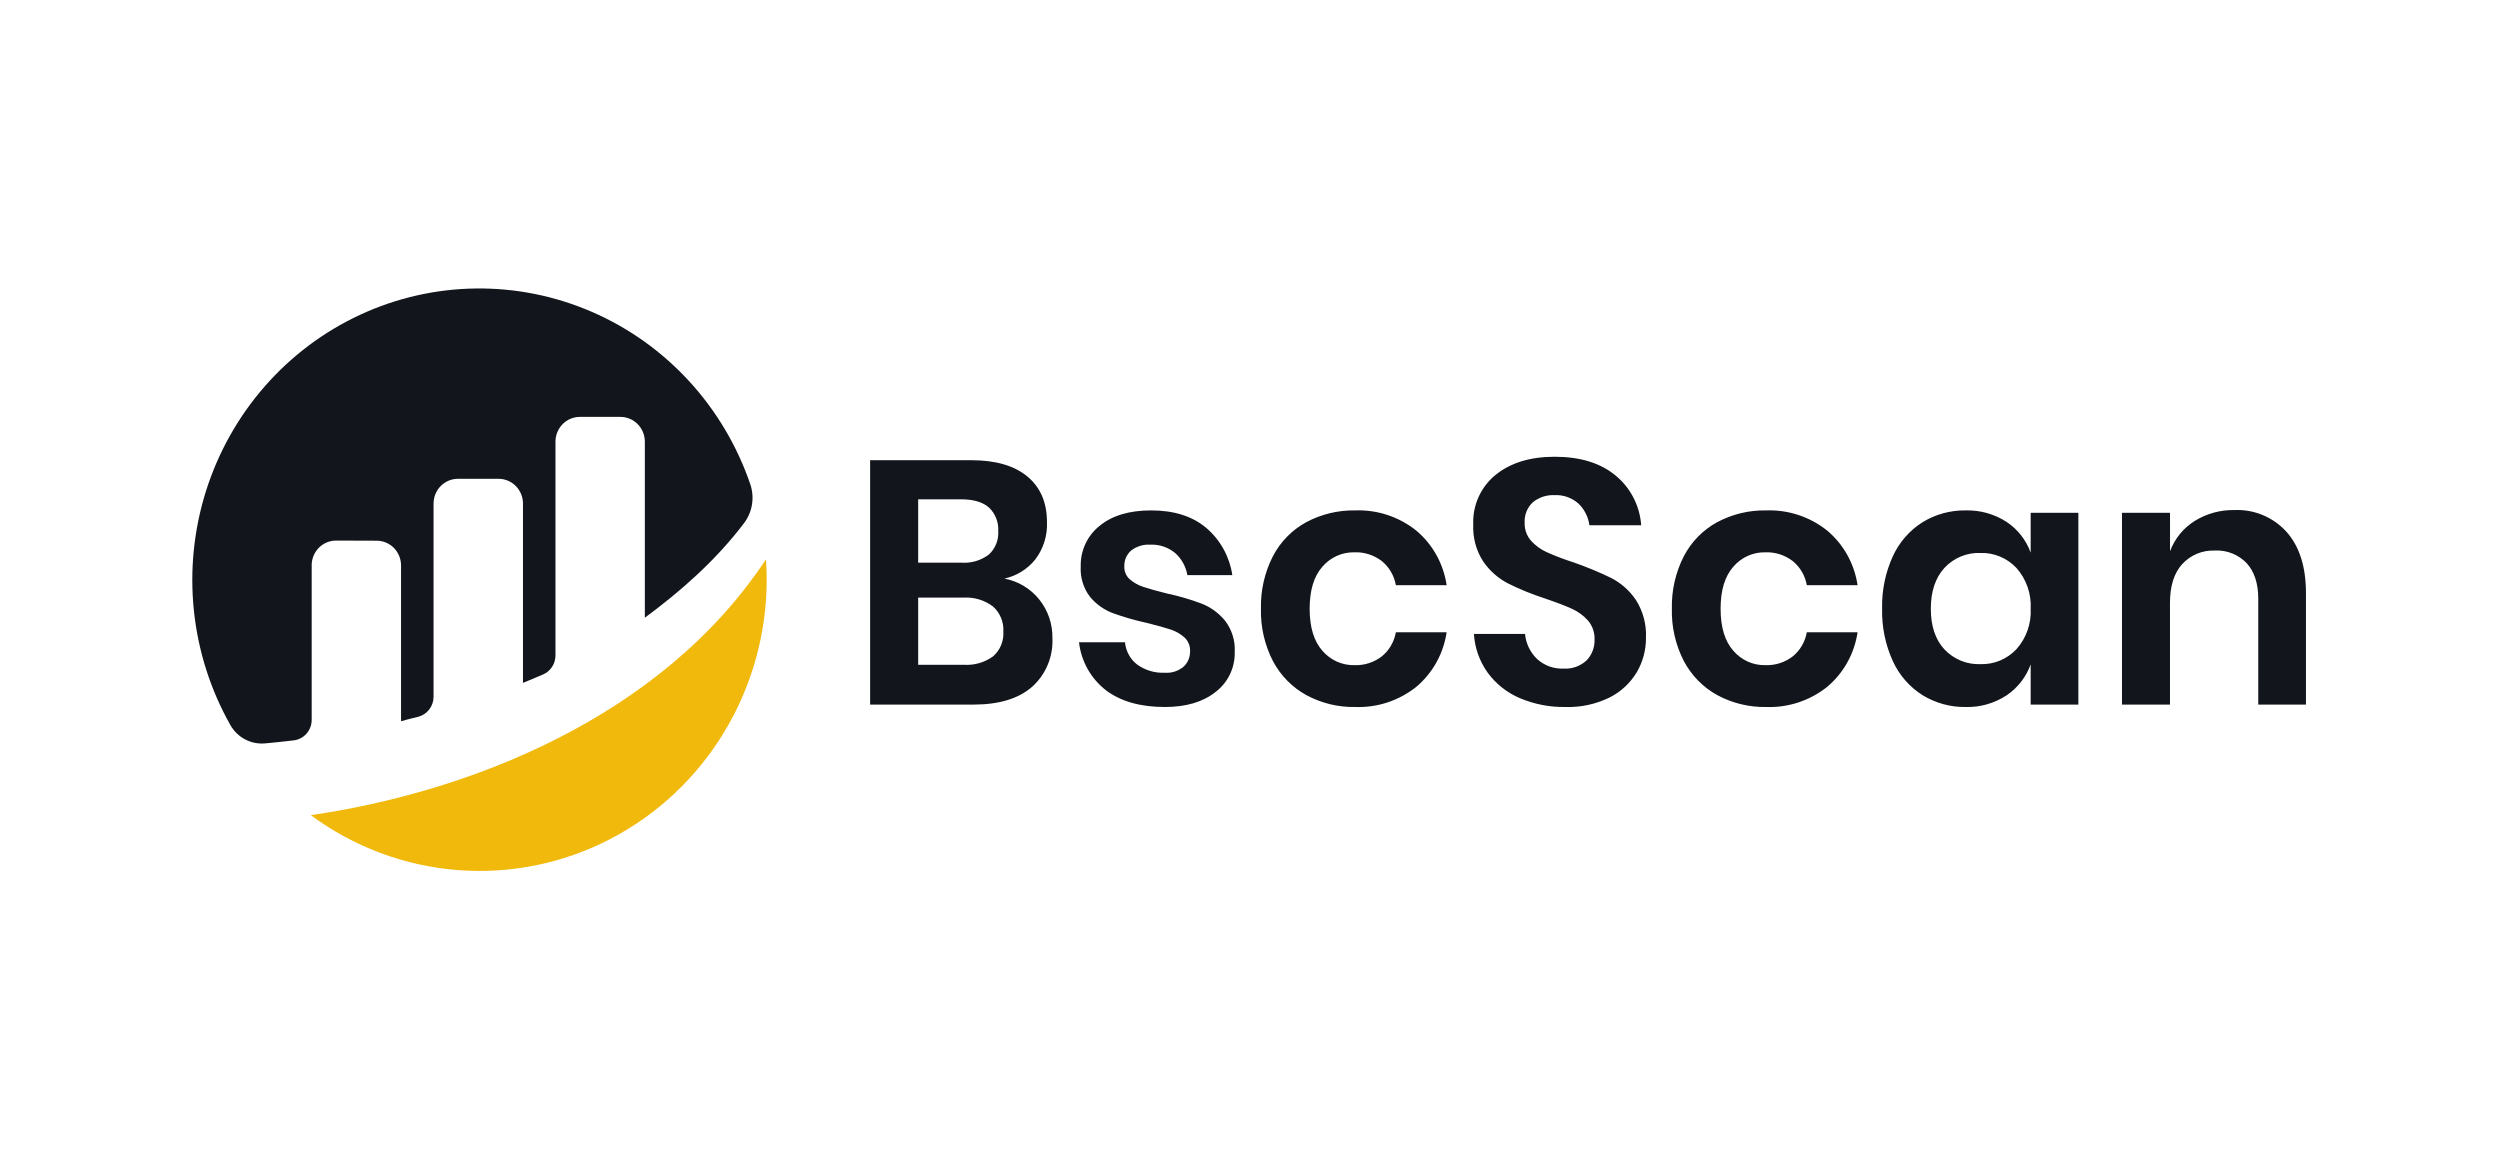 <svg width="260" height="120" viewBox="0 0 260 120" fill="none" xmlns="http://www.w3.org/2000/svg">
<path d="M32.414 58.791C32.414 58.453 32.48 58.117 32.608 57.804C32.736 57.492 32.923 57.208 33.16 56.969C33.396 56.73 33.676 56.541 33.985 56.412C34.294 56.284 34.624 56.218 34.957 56.22L39.174 56.234C39.847 56.234 40.492 56.505 40.967 56.988C41.442 57.471 41.709 58.126 41.709 58.809V75.009C42.184 74.866 42.792 74.714 43.461 74.554C43.925 74.443 44.337 74.177 44.633 73.797C44.929 73.418 45.09 72.949 45.09 72.465V52.372C45.09 51.689 45.357 51.034 45.832 50.551C46.308 50.068 46.952 49.796 47.625 49.796H51.855C52.527 49.796 53.172 50.068 53.647 50.551C54.123 51.034 54.39 51.689 54.39 52.372V71.022C54.39 71.022 55.448 70.587 56.478 70.145C56.861 69.98 57.187 69.705 57.417 69.353C57.647 69.001 57.77 68.588 57.77 68.166V45.933C57.77 45.25 58.037 44.595 58.512 44.112C58.988 43.629 59.632 43.358 60.305 43.357H64.53C65.202 43.358 65.846 43.63 66.321 44.113C66.796 44.596 67.063 45.25 67.063 45.933V64.241C70.726 61.544 74.438 58.3 77.384 54.4C77.812 53.834 78.095 53.169 78.208 52.465C78.321 51.76 78.26 51.039 78.032 50.364C76.668 46.378 74.501 42.725 71.667 39.639C68.834 36.553 65.398 34.102 61.579 32.443C57.76 30.783 53.642 29.952 49.489 30.002C45.335 30.052 41.238 30.983 37.458 32.734C33.679 34.485 30.301 37.019 27.541 40.172C24.781 43.326 22.7 47.03 21.429 51.047C20.159 55.065 19.729 59.308 20.165 63.505C20.602 67.701 21.896 71.759 23.965 75.418C24.325 76.049 24.855 76.563 25.493 76.898C26.131 77.234 26.85 77.378 27.566 77.313C28.365 77.241 29.36 77.14 30.543 76.999C31.058 76.94 31.534 76.69 31.879 76.297C32.224 75.905 32.415 75.397 32.416 74.87V58.791" fill="#12161C"/>
<path d="M32.323 84.774C36.777 88.066 42.04 90.042 47.531 90.483C53.021 90.924 58.525 89.814 63.433 87.275C68.34 84.736 72.461 80.867 75.339 76.096C78.217 71.326 79.739 65.839 79.738 60.244C79.738 59.544 79.706 58.855 79.661 58.168C68.753 74.695 48.612 82.422 32.323 84.774Z" fill="#F0B90B"/>
<path d="M104.455 60.174C105.883 60.435 107.172 61.208 108.087 62.352C108.994 63.484 109.478 64.906 109.452 66.366C109.496 67.316 109.329 68.263 108.964 69.139C108.599 70.014 108.045 70.795 107.343 71.424C105.937 72.66 103.9 73.278 101.23 73.278H90.493V47.862H101.018C103.544 47.862 105.487 48.426 106.847 49.554C108.207 50.682 108.886 52.265 108.885 54.304C108.943 55.706 108.51 57.084 107.662 58.192C106.845 59.202 105.714 59.901 104.455 60.174ZM95.49 58.518H99.988C101.009 58.591 102.021 58.291 102.843 57.672C103.175 57.367 103.434 56.991 103.603 56.57C103.772 56.149 103.845 55.695 103.817 55.242C103.844 54.787 103.773 54.332 103.607 53.909C103.442 53.485 103.187 53.104 102.86 52.792C102.223 52.216 101.242 51.928 99.919 51.928H95.49V58.518ZM100.238 69.138C101.324 69.21 102.401 68.899 103.286 68.256C103.647 67.94 103.931 67.543 104.115 67.096C104.3 66.649 104.38 66.165 104.349 65.682C104.377 65.192 104.293 64.701 104.106 64.249C103.918 63.797 103.631 63.394 103.266 63.072C102.383 62.408 101.297 62.083 100.201 62.154H95.49V69.138H100.238ZM119.728 53.082C122.114 53.082 124.028 53.694 125.469 54.918C126.922 56.163 127.879 57.904 128.162 59.814H123.486C123.334 58.92 122.884 58.106 122.211 57.51C121.481 56.91 120.561 56.603 119.624 56.646C118.911 56.601 118.206 56.818 117.637 57.258C117.403 57.461 117.218 57.716 117.095 58.003C116.972 58.29 116.915 58.601 116.929 58.914C116.919 59.165 116.965 59.415 117.064 59.645C117.162 59.876 117.309 60.081 117.496 60.246C117.911 60.603 118.393 60.873 118.913 61.038C119.48 61.23 120.295 61.458 121.358 61.722C122.593 61.983 123.807 62.338 124.99 62.784C125.927 63.157 126.756 63.764 127.402 64.548C128.115 65.474 128.474 66.632 128.412 67.806C128.431 68.605 128.262 69.398 127.92 70.118C127.578 70.838 127.071 71.464 126.443 71.946C125.132 73.001 123.366 73.528 121.145 73.528C118.594 73.528 116.551 72.947 115.015 71.784C114.243 71.186 113.597 70.437 113.116 69.58C112.635 68.724 112.328 67.777 112.216 66.798H116.999C117.041 67.254 117.176 67.696 117.396 68.096C117.615 68.496 117.915 68.844 118.275 69.12C119.113 69.717 120.123 70.014 121.145 69.966C121.85 70.015 122.547 69.79 123.094 69.336C123.316 69.128 123.491 68.874 123.608 68.592C123.724 68.309 123.778 68.004 123.768 67.698C123.777 67.435 123.729 67.173 123.628 66.93C123.527 66.688 123.375 66.471 123.183 66.294C122.762 65.916 122.267 65.634 121.73 65.466C121.151 65.274 120.331 65.046 119.269 64.782C118.061 64.521 116.871 64.178 115.708 63.756C114.801 63.41 113.996 62.833 113.369 62.082C112.676 61.181 112.33 60.055 112.395 58.914C112.374 58.106 112.54 57.305 112.878 56.573C113.216 55.842 113.718 55.201 114.344 54.702C115.642 53.622 117.436 53.082 119.728 53.082ZM140.954 53.082C143.239 53 145.479 53.739 147.28 55.17C148.992 56.603 150.122 58.629 150.451 60.858H145.169C144.998 59.874 144.482 58.986 143.716 58.358C142.893 57.723 141.879 57.399 140.846 57.44C140.22 57.428 139.599 57.555 139.026 57.813C138.454 58.071 137.944 58.454 137.533 58.934C136.647 59.93 136.204 61.388 136.204 63.308C136.204 65.228 136.647 66.686 137.533 67.682C137.944 68.162 138.454 68.544 139.026 68.803C139.599 69.061 140.22 69.188 140.846 69.176C141.879 69.217 142.893 68.892 143.716 68.258C144.482 67.63 144.998 66.742 145.169 65.758H150.449C150.12 67.987 148.99 70.013 147.278 71.446C145.476 72.874 143.237 73.611 140.954 73.528C139.177 73.562 137.421 73.135 135.851 72.288C134.378 71.475 133.171 70.243 132.379 68.742C131.519 67.066 131.092 65.195 131.138 63.306C131.094 61.411 131.52 59.535 132.379 57.852C133.164 56.346 134.373 55.112 135.851 54.306C137.424 53.469 139.179 53.048 140.954 53.082ZM171.181 66.332C171.191 67.592 170.86 68.831 170.225 69.914C169.544 71.046 168.561 71.957 167.39 72.542C165.966 73.239 164.398 73.577 162.818 73.528C161.19 73.556 159.574 73.244 158.07 72.61C156.741 72.049 155.585 71.135 154.723 69.964C153.875 68.787 153.377 67.388 153.288 65.932H158.603C158.696 66.91 159.13 67.823 159.826 68.506C160.2 68.856 160.638 69.126 161.116 69.302C161.593 69.479 162.1 69.557 162.608 69.532C163.042 69.561 163.478 69.502 163.889 69.356C164.3 69.211 164.677 68.983 165 68.686C165.277 68.4 165.494 68.059 165.637 67.684C165.781 67.31 165.847 66.909 165.832 66.508C165.859 65.791 165.618 65.091 165.159 64.546C164.687 64.013 164.106 63.589 163.458 63.304C162.773 62.992 161.828 62.632 160.623 62.224C159.311 61.798 158.032 61.275 156.796 60.658C155.786 60.126 154.917 59.354 154.263 58.408C153.522 57.269 153.156 55.921 153.217 54.558C153.176 53.572 153.365 52.59 153.768 51.692C154.172 50.795 154.778 50.006 155.538 49.392C157.086 48.132 159.135 47.502 161.686 47.502C164.332 47.502 166.441 48.15 168.012 49.446C168.783 50.077 169.419 50.863 169.879 51.755C170.339 52.646 170.613 53.624 170.685 54.628H165.299C165.184 53.769 164.785 52.975 164.167 52.378C163.474 51.761 162.571 51.444 161.651 51.496C160.843 51.457 160.049 51.72 159.419 52.234C159.127 52.503 158.899 52.836 158.751 53.207C158.604 53.578 158.54 53.978 158.566 54.378C158.543 55.058 158.778 55.722 159.222 56.232C159.689 56.746 160.256 57.157 160.887 57.438C161.784 57.836 162.7 58.184 163.633 58.482C164.968 58.945 166.276 59.486 167.549 60.102C168.578 60.628 169.462 61.408 170.118 62.37C170.873 63.543 171.245 64.928 171.181 66.328V66.332ZM183.69 53.082C185.975 53 188.215 53.739 190.016 55.17C191.728 56.603 192.858 58.629 193.187 60.858H187.907C187.736 59.874 187.22 58.986 186.454 58.358C185.631 57.723 184.617 57.399 183.584 57.44C182.958 57.428 182.337 57.555 181.764 57.813C181.192 58.071 180.682 58.454 180.271 58.934C179.385 59.93 178.942 61.388 178.942 63.308C178.942 65.228 179.385 66.686 180.271 67.682C180.682 68.162 181.192 68.544 181.764 68.803C182.337 69.061 182.958 69.188 183.584 69.176C184.617 69.217 185.631 68.892 186.454 68.258C187.22 67.63 187.736 66.742 187.907 65.758H193.187C192.857 67.985 191.727 70.01 190.016 71.442C188.214 72.871 185.975 73.61 183.69 73.528C181.913 73.562 180.157 73.135 178.588 72.288C177.114 71.475 175.907 70.243 175.115 68.742C174.255 67.066 173.828 65.195 173.874 63.306C173.83 61.411 174.256 59.535 175.115 57.852C175.9 56.346 177.109 55.112 178.588 54.306C180.16 53.469 181.915 53.048 183.69 53.082ZM204.42 53.082C205.923 53.039 207.403 53.453 208.673 54.27C209.831 55.033 210.714 56.157 211.189 57.474V53.334H216.15V73.278H211.189V69.102C210.711 70.422 209.829 71.551 208.673 72.324C207.407 73.152 205.925 73.571 204.42 73.528C202.849 73.55 201.302 73.126 199.956 72.304C198.603 71.455 197.525 70.222 196.855 68.758C196.077 67.05 195.695 65.185 195.739 63.304C195.695 61.423 196.077 59.557 196.855 57.85C197.525 56.386 198.603 55.153 199.956 54.304C201.303 53.482 202.849 53.059 204.42 53.082ZM205.98 57.51C205.281 57.48 204.584 57.603 203.936 57.87C203.288 58.138 202.704 58.544 202.223 59.06C201.278 60.093 200.806 61.51 200.806 63.31C200.806 65.11 201.278 66.52 202.223 67.54C202.707 68.051 203.292 68.452 203.939 68.716C204.587 68.98 205.283 69.1 205.98 69.07C206.677 69.092 207.37 68.963 208.015 68.693C208.659 68.424 209.241 68.018 209.72 67.504C210.738 66.359 211.267 64.851 211.191 63.31C211.271 61.758 210.742 60.237 209.72 59.08C209.241 58.565 208.66 58.159 208.015 57.888C207.371 57.618 206.677 57.489 205.98 57.51ZM232.38 53.046C233.391 53 234.401 53.179 235.337 53.571C236.274 53.962 237.115 54.557 237.801 55.314C239.147 56.826 239.819 58.95 239.819 61.686V73.278H234.858V62.262C234.858 60.678 234.457 59.448 233.653 58.572C233.228 58.127 232.713 57.779 232.145 57.552C231.576 57.326 230.966 57.225 230.356 57.258C229.723 57.23 229.091 57.34 228.504 57.583C227.917 57.825 227.388 58.193 226.954 58.662C226.103 59.598 225.678 60.942 225.678 62.694V73.278H220.686V53.334H225.682V57.328C226.173 56.019 227.077 54.911 228.251 54.178C229.494 53.409 230.927 53.016 232.382 53.046H232.38Z" fill="#12161C"/>
</svg>
